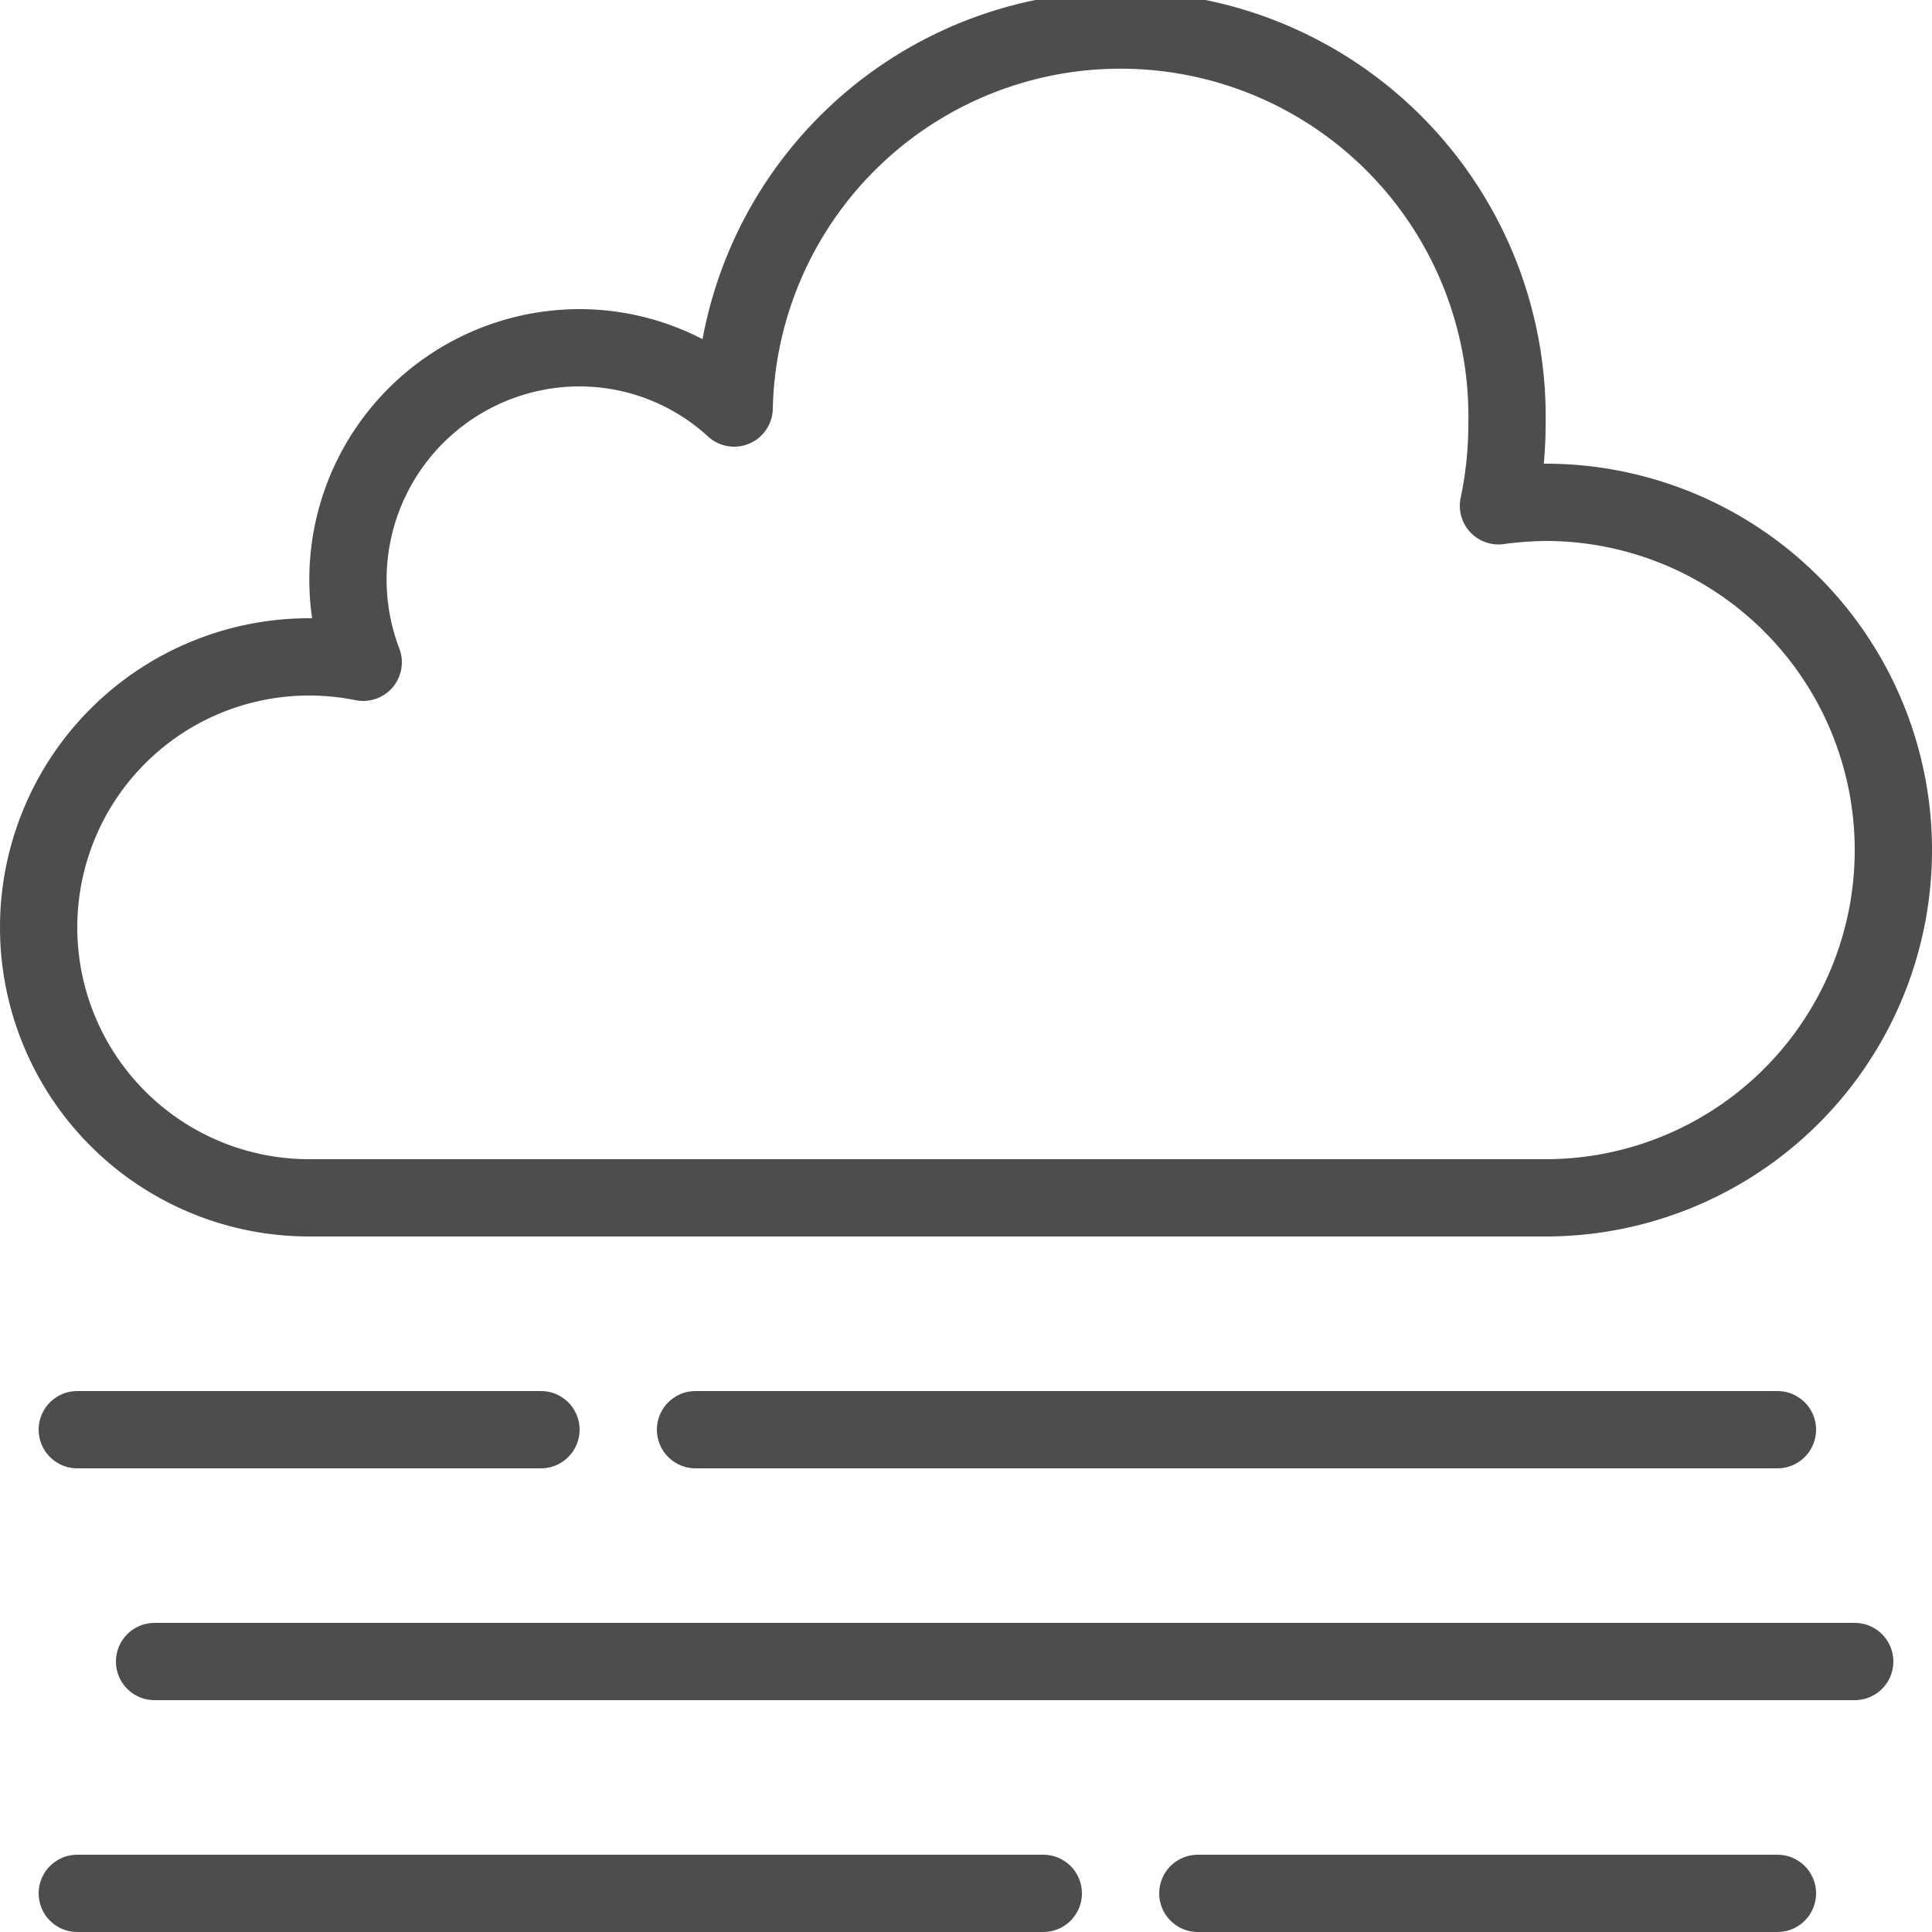 <svg xmlns="http://www.w3.org/2000/svg" viewBox="0 0 50 50"><defs><style>.cls-1{fill:none;stroke:#4d4d4d;stroke-linecap:round;stroke-linejoin:round;stroke-width:2px;}</style></defs><title>fog</title><g id="Layer_2" data-name="Layer 2"><g id="icon"><path class="cls-1" d="M40,13a9.73,9.73,0,0,0-1.22.09A10.22,10.22,0,0,0,39,11a10,10,0,0,0-20-.44A5.93,5.93,0,0,0,15,9a6,6,0,0,0-5.6,8.14A7.15,7.15,0,0,0,8,17,7,7,0,0,0,8,31H40a9,9,0,0,0,0-18Z"/><line class="cls-1" x1="4" y1="43" x2="48" y2="43"/><line class="cls-1" x1="2" y1="37" x2="14" y2="37"/><line class="cls-1" x1="18" y1="37" x2="46" y2="37"/><line class="cls-1" x1="2" y1="49" x2="27" y2="49"/><line class="cls-1" x1="31" y1="49" x2="46" y2="49"/></g></g></svg>